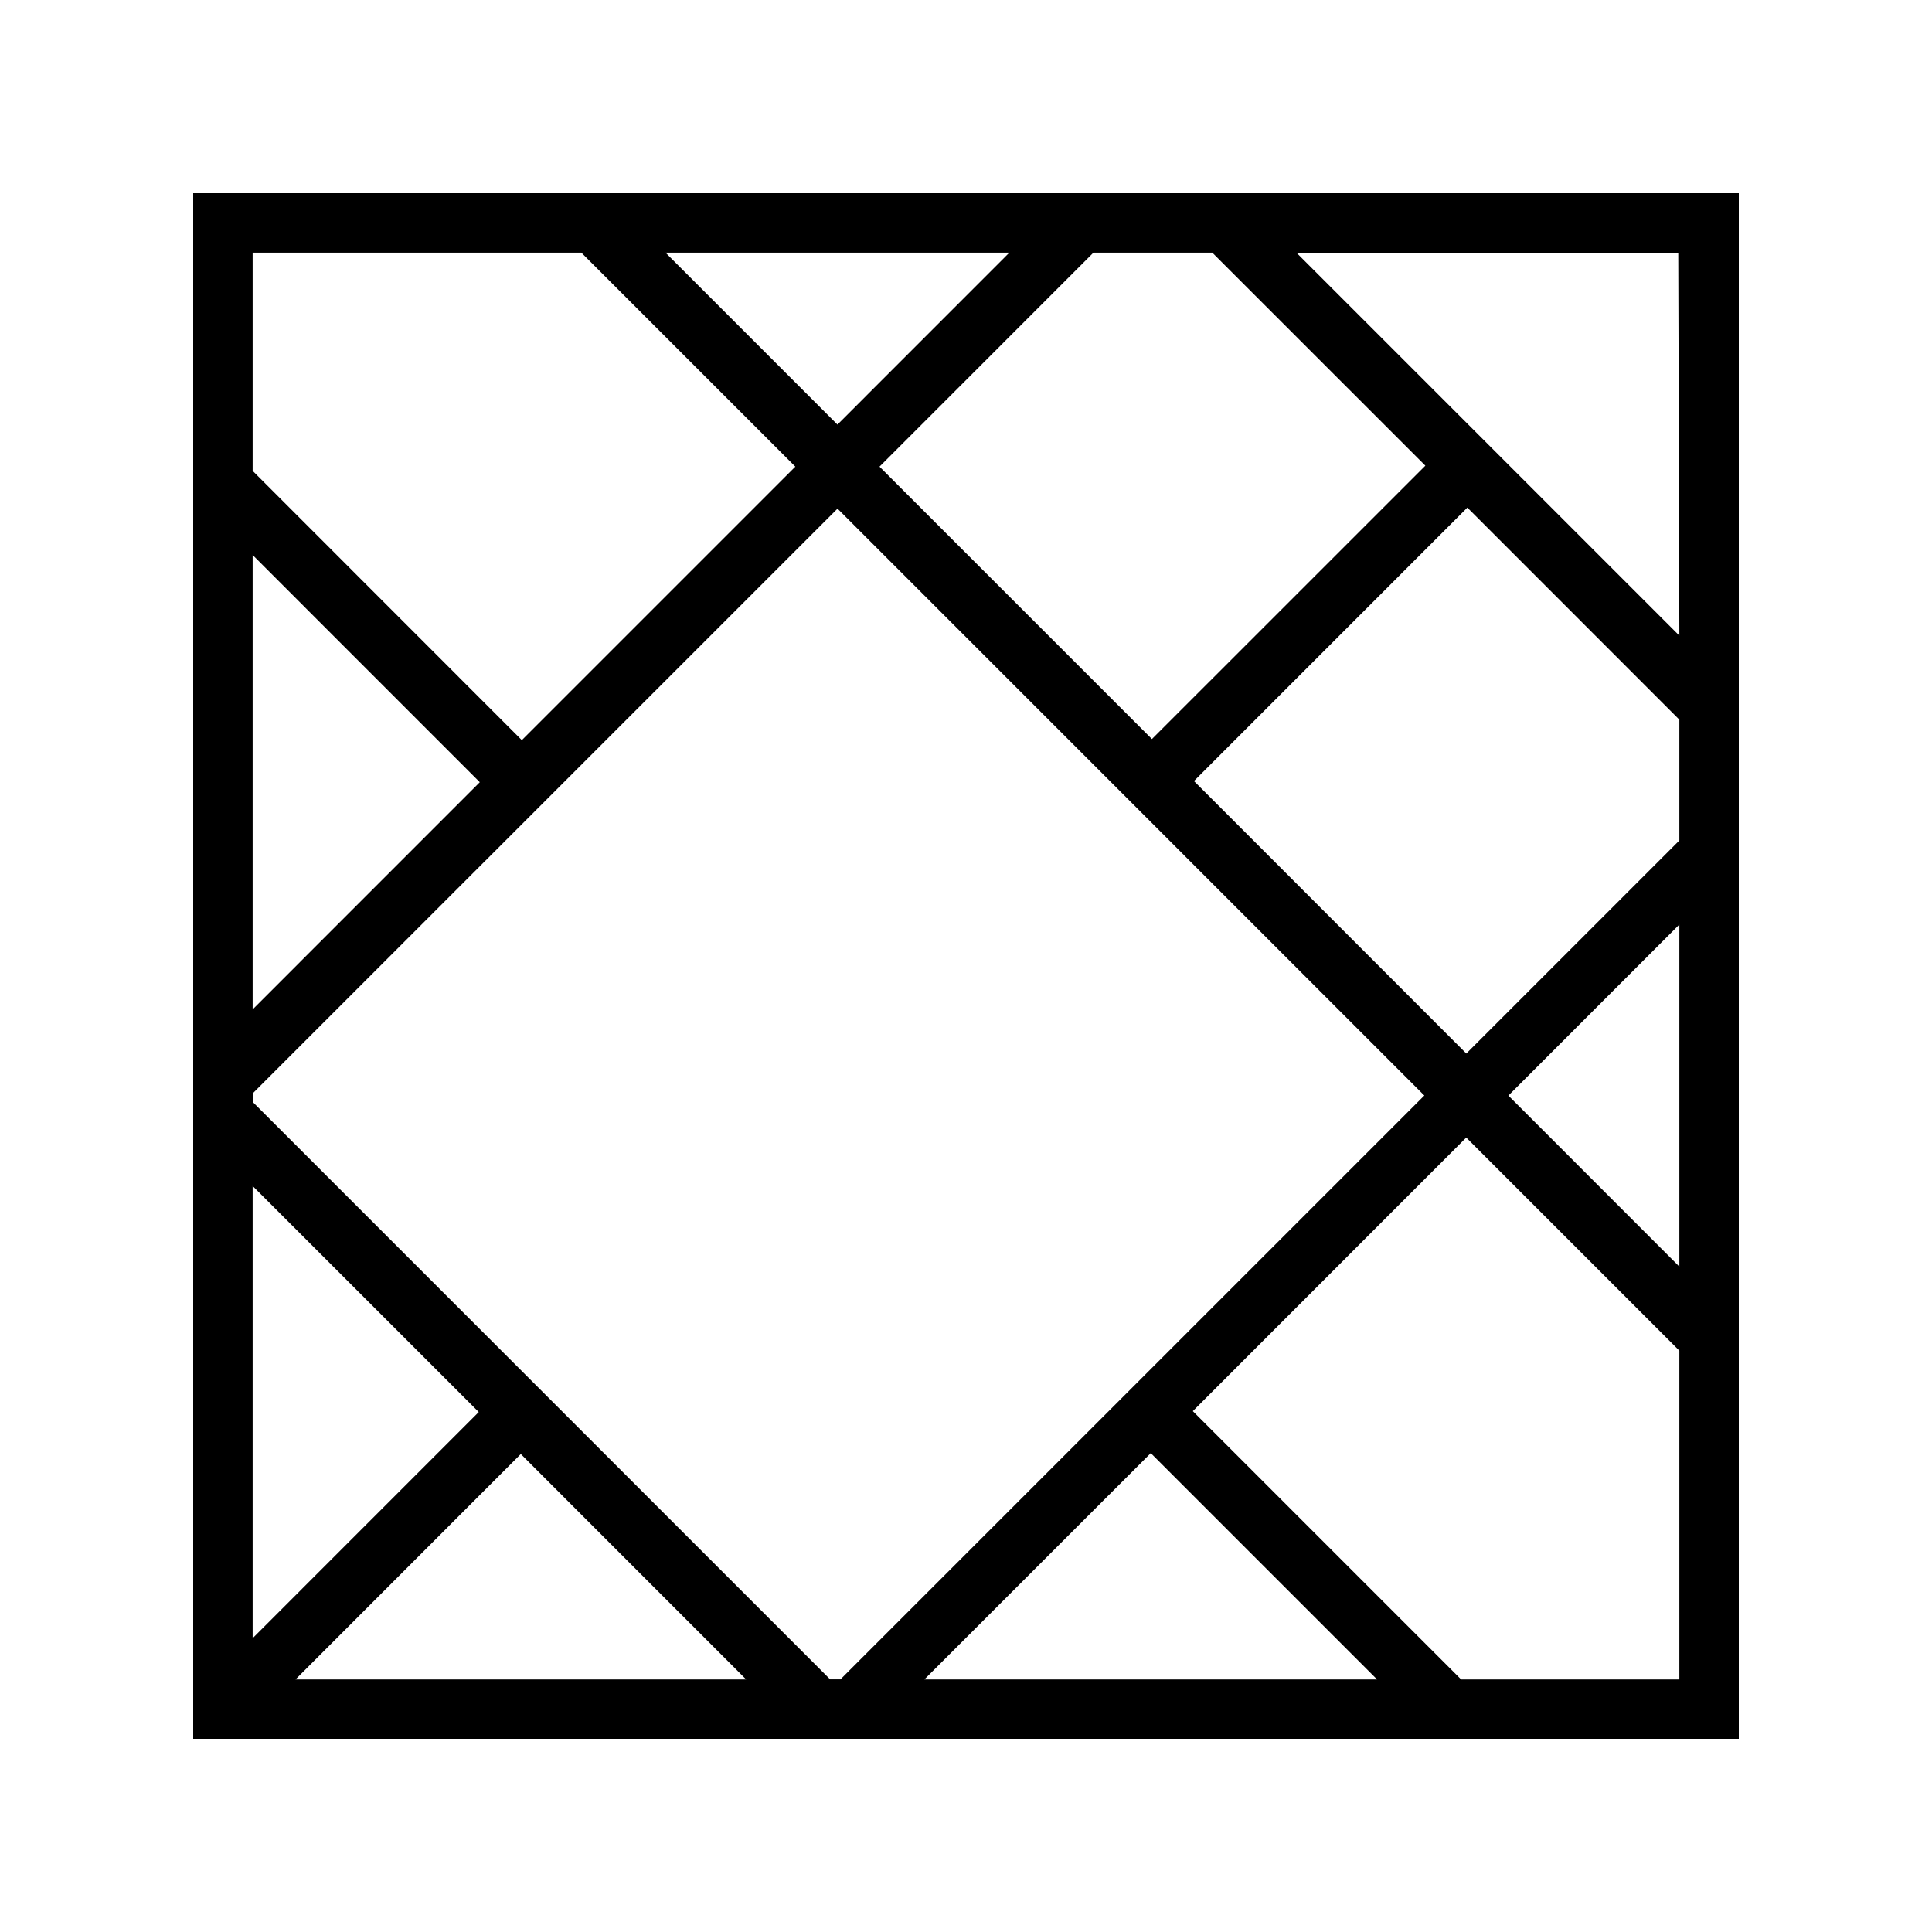 <svg xmlns="http://www.w3.org/2000/svg" viewBox="0 0 30 30"><switch><g><path d="M27 3.013V3H3v24h24V3.013zM12.891 26.078l-8.967-8.967v-.133l9.081-9.08 9.112 9.113-9.066 9.066h-.16zM3.923 8.618l3.527 3.528-3.527 3.528V8.618zm0 9.798l3.511 3.51-3.511 3.512v-7.022zM26.077 9.87l-5.946-5.946h5.929l.017 5.946zm-7.253-5.947l3.309 3.308-4.246 4.245-4.23-4.23 3.322-3.323h1.845zm-3.151 0l-2.669 2.67-2.67-2.67h5.339zm-11.75 0h5.104l3.323 3.323-4.247 4.247-4.18-4.182V3.923zm.666 22.155l3.498-3.5 3.499 3.5H4.589zm9.765 0l3.515-3.514 3.514 3.514h-7.029zm11.723 0h-3.389l-4.166-4.166 4.246-4.248 3.309 3.309v5.105zm0-6.41l-2.655-2.656 2.655-2.656v5.312zm-3.308-3.309l-4.229-4.231 4.245-4.246 3.292 3.293v1.876l-3.308 3.308z"/></g></switch></svg>